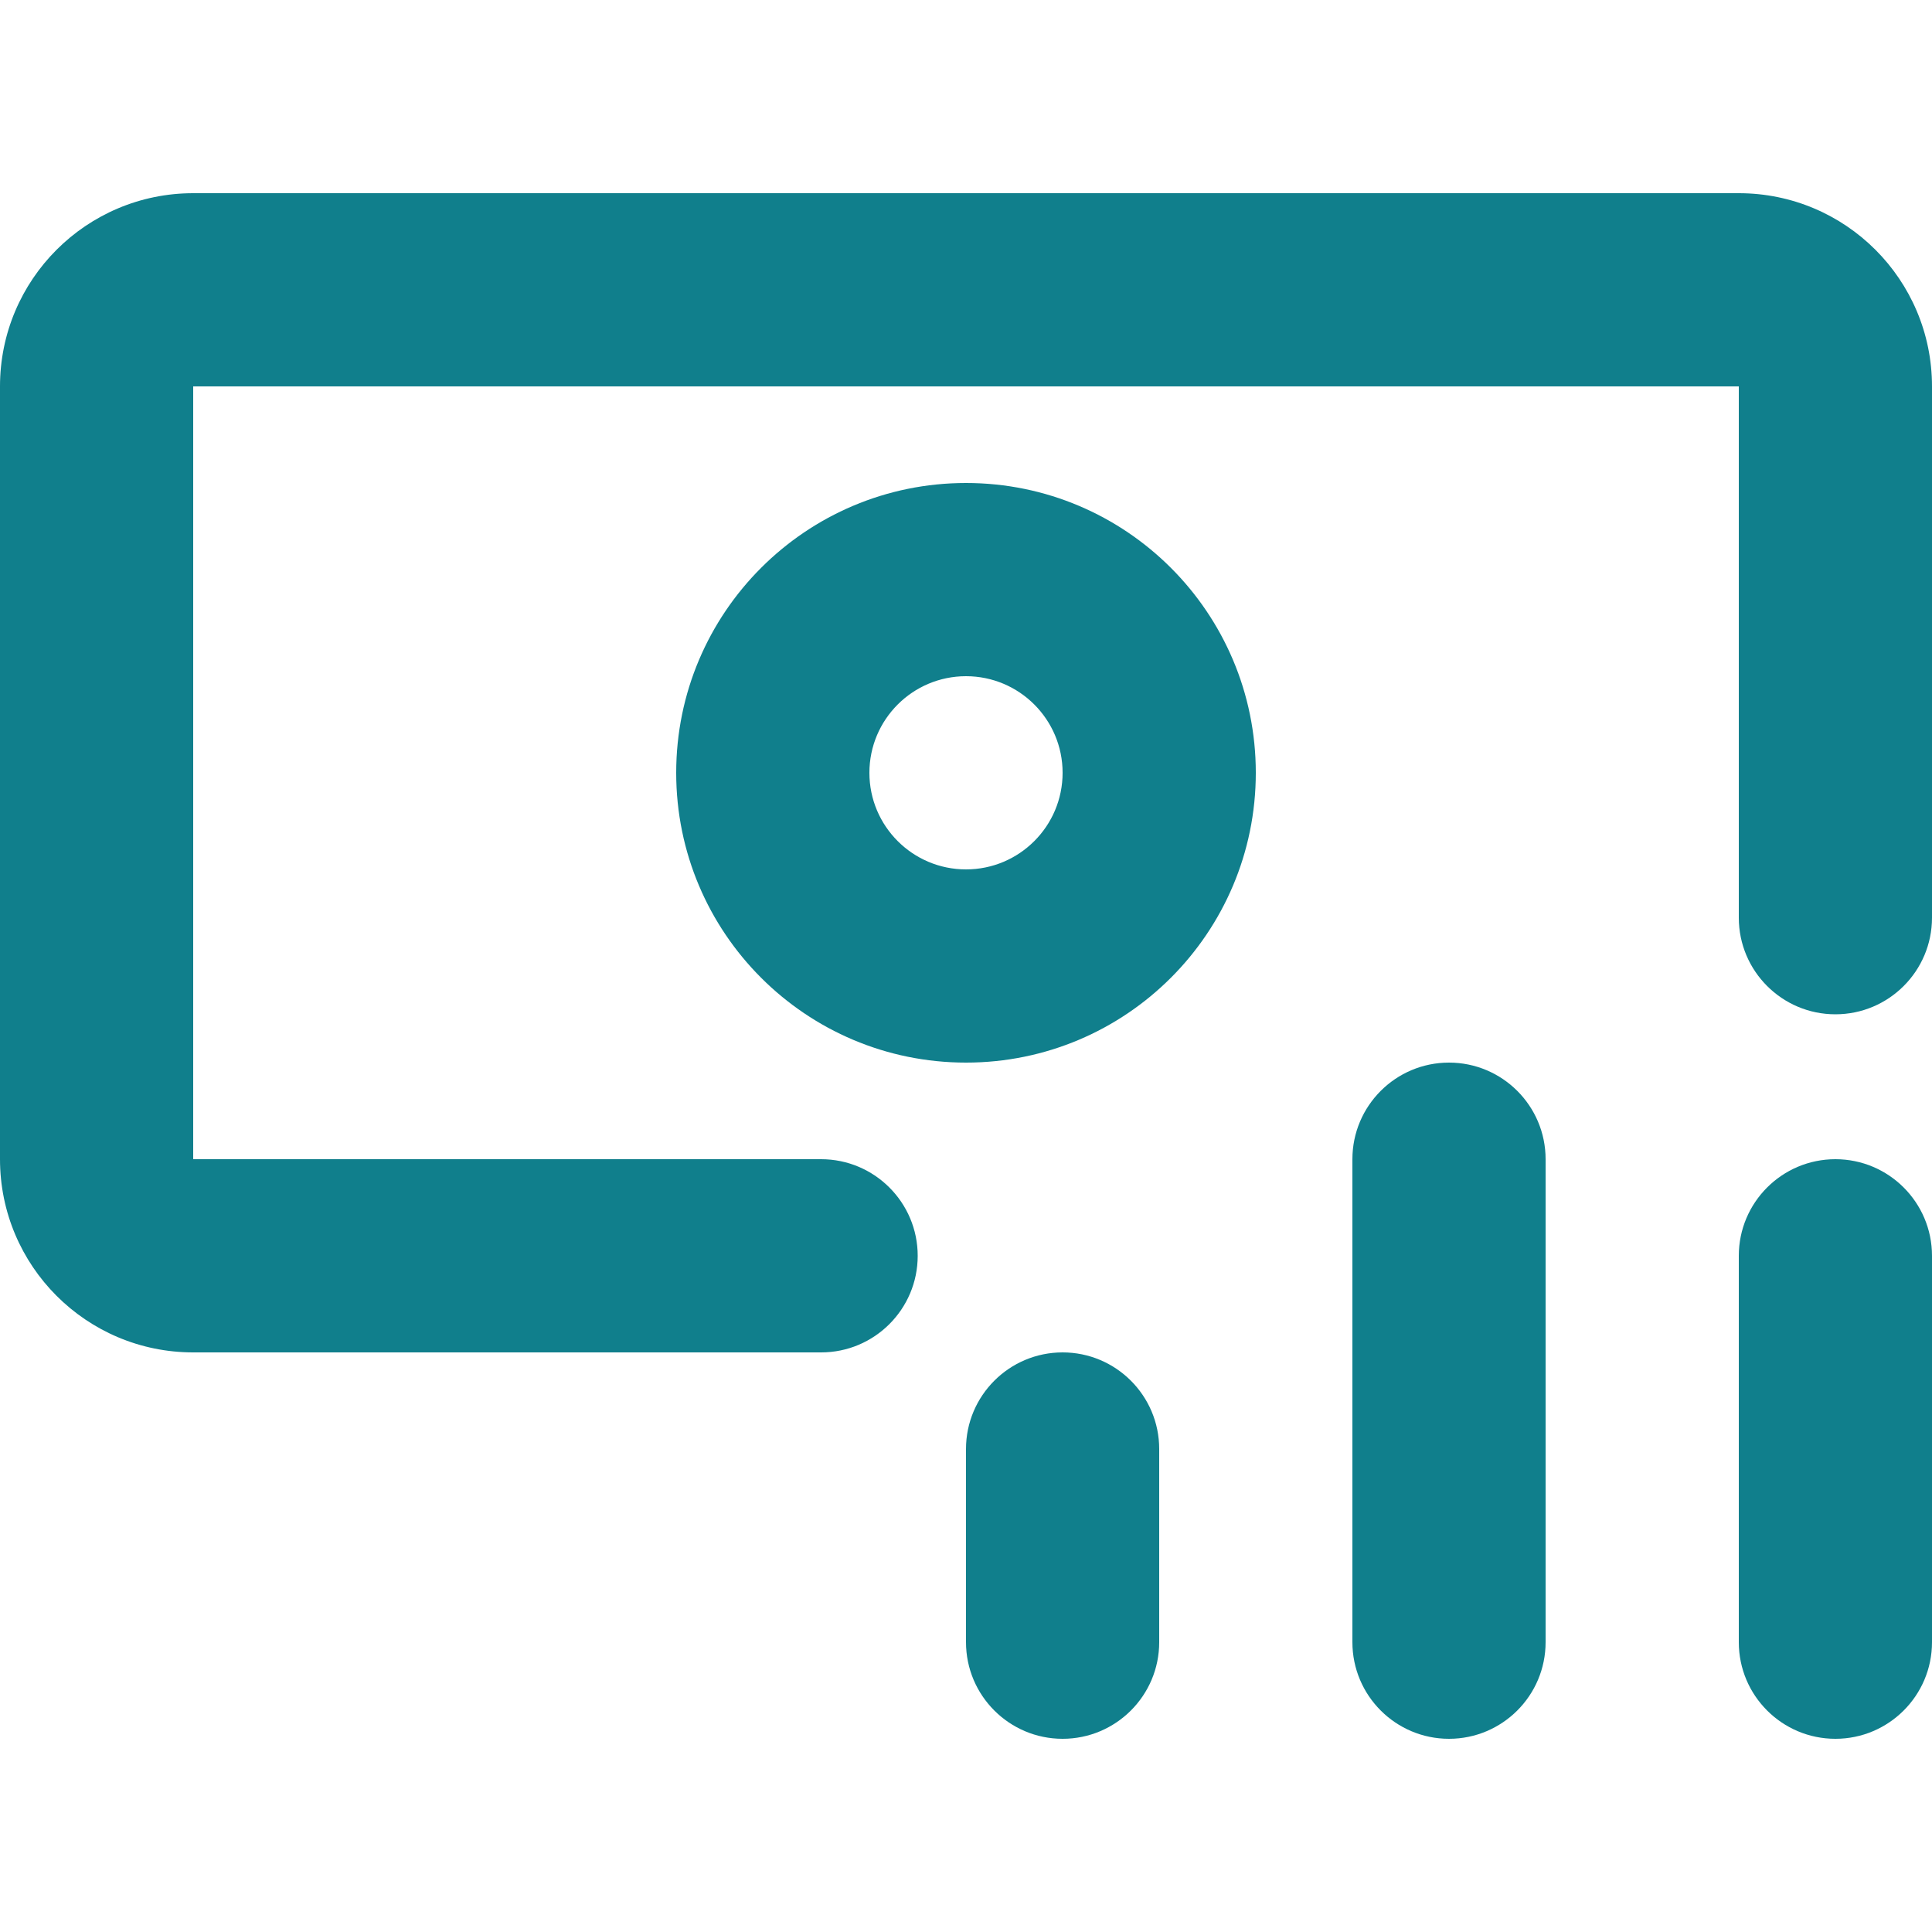 <svg width="20" height="20" viewBox="0 0 20 20" fill="none" xmlns="http://www.w3.org/2000/svg">
<path d="M0 4C0 2.895 0.895 2 2 2H18C19.105 2 20 2.895 20 4V9.5C20 10.052 19.552 10.5 19 10.5C18.448 10.5 18 10.052 18 9.5V4L2 4V12H8.5C9.052 12 9.5 12.448 9.5 13C9.5 13.552 9.052 14 8.5 14H2C0.895 14 0 13.105 0 12V4Z" fill="#107F8C"/>
<path fill-rule="evenodd" clip-rule="evenodd" d="M7 8C7 6.343 8.343 5 10 5C11.657 5 13 6.343 13 8C13 9.657 11.657 11 10 11C8.343 11 7 9.657 7 8ZM10 7C9.448 7 9 7.448 9 8C9 8.552 9.448 9 10 9C10.552 9 11 8.552 11 8C11 7.448 10.552 7 10 7Z" fill="#107F8C"/>
<path d="M16 12C16 11.448 15.552 11 15 11C14.448 11 14 11.448 14 12V17C14 17.552 14.448 18 15 18C15.552 18 16 17.552 16 17V12Z" fill="#107F8C"/>
<path d="M20 13C20 12.448 19.552 12 19 12C18.448 12 18 12.448 18 13V17C18 17.552 18.448 18 19 18C19.552 18 20 17.552 20 17V13Z" fill="#107F8C"/>
<path d="M12 15C12 14.448 11.552 14 11 14C10.448 14 10 14.448 10 15V17C10 17.552 10.448 18 11 18C11.552 18 12 17.552 12 17V15Z" fill="#107F8C"/>
</svg>
